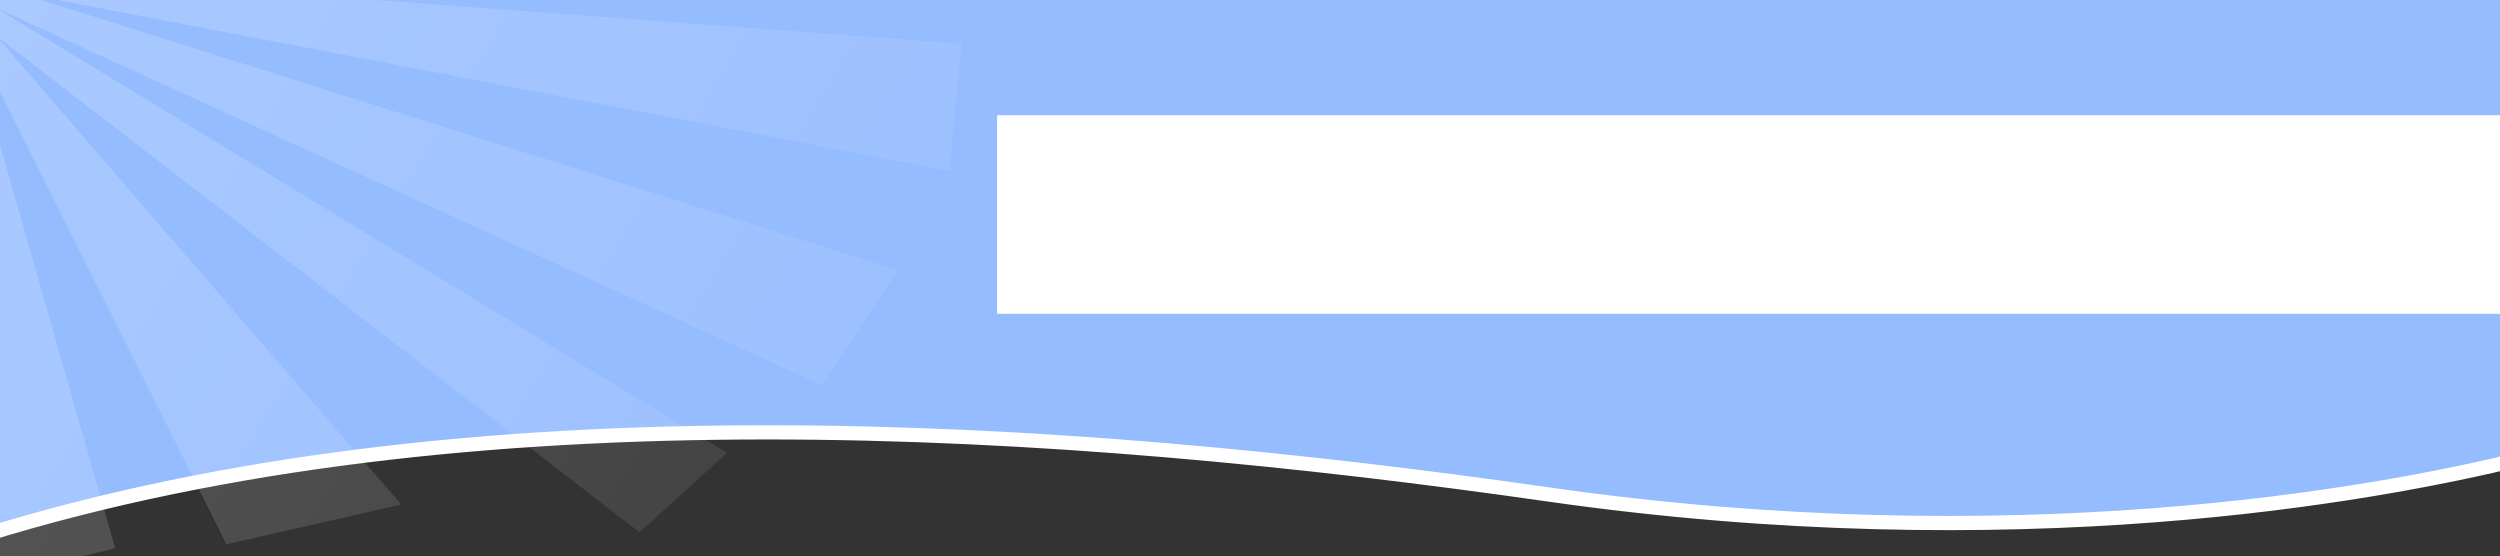 <?xml version="1.0" encoding="UTF-8" standalone="no"?>
<!-- Created with Inkscape (http://www.inkscape.org/) -->
<svg
   xmlns:dc="http://purl.org/dc/elements/1.1/"
   xmlns:cc="http://web.resource.org/cc/"
   xmlns:rdf="http://www.w3.org/1999/02/22-rdf-syntax-ns#"
   xmlns:svg="http://www.w3.org/2000/svg"
   xmlns="http://www.w3.org/2000/svg"
   xmlns:xlink="http://www.w3.org/1999/xlink"
   xmlns:sodipodi="http://sodipodi.sourceforge.net/DTD/sodipodi-0.dtd"
   xmlns:inkscape="http://www.inkscape.org/namespaces/inkscape"
   width="899"
   height="200"
   id="svg2"
   sodipodi:version="0.32"
   inkscape:version="0.45.1"
   version="1.0"
   inkscape:export-filename="/home/skill3r/Sites/villa-bonaire/public/images/header.png"
   inkscape:export-xdpi="90"
   inkscape:export-ydpi="90"
   sodipodi:docbase="/home/skill3r/Sites/villa-bonaire/public/images"
   sodipodi:docname="header.svg"
   inkscape:output_extension="org.inkscape.output.svg.inkscape">
  <rect width="100%" height="100%" fill="#333333" stroke="none"/>
  <defs
     id="defs4">
    <linearGradient
       inkscape:collect="always"
       id="linearGradient10911">
      <stop
         style="stop-color:#ffffff;stop-opacity:1;"
         offset="0"
         id="stop10913" />
      <stop
         style="stop-color:#ffffff;stop-opacity:0;"
         offset="1"
         id="stop10915" />
    </linearGradient>
    <linearGradient
       inkscape:collect="always"
       xlink:href="#linearGradient10911"
       id="linearGradient10917"
       x1="-190"
       y1="-138.571"
       x2="472.857"
       y2="261.429"
       gradientUnits="userSpaceOnUse" />
  </defs>
  <sodipodi:namedview
     id="base"
     pagecolor="#ffffff"
     bordercolor="#666666"
     borderopacity="1.0"
     gridtolerance="10000"
     guidetolerance="10"
     objecttolerance="10"
     inkscape:pageopacity="0.0"
     inkscape:pageshadow="2"
     inkscape:zoom="0.7"
     inkscape:cx="492.35351"
     inkscape:cy="62.857143"
     inkscape:document-units="px"
     inkscape:current-layer="layer1"
     width="899px"
     height="200px"
     inkscape:window-width="910"
     inkscape:window-height="627"
     inkscape:window-x="0"
     inkscape:window-y="24" />
  <g
     inkscape:label="Layer 1"
     inkscape:groupmode="layer"
     id="layer1">
    <path
       style="fill:#95bcff;fill-opacity:1;stroke:#ffffff;stroke-width:5.108;stroke-miterlimit:4;stroke-dasharray:none;stroke-opacity:1"
       d="M -5.66,-5.379 L -5.66,192.415 C 168.496,138.512 381.455,152.702 556.631,177.781 C 724.079,201.753 853.15,178.172 907.089,164.917 L 907.089,-5.379 L -5.66,-5.379 z "
       id="rect2162" />
    <flowRoot
       xml:space="preserve"
       id="flowRoot3134"
       transform="translate(215.714,-21.429)"
       inkscape:export-filename="/home/skill3r/Sites/villa-bonaire/public/images/header.png"
       inkscape:export-xdpi="196.02"
       inkscape:export-ydpi="196.02"
       style="fill:#ffffff"><flowRegion
         id="flowRegion3136"><rect
           id="rect3138"
           width="897.143"
           height="71.429"
           x="142.857"
           y="62.857"
           style="fill:#ffffff" /></flowRegion><flowPara
         id="flowPara3140"
         style="font-size:48px;fill:#ffffff;font-family:Purisa">www.villa-bonaire.nl</flowPara></flowRoot>    <path
       style="fill:url(#linearGradient10917);fill-rule:evenodd;stroke:none;stroke-width:1px;stroke-linecap:butt;stroke-linejoin:miter;stroke-opacity:1;fill-opacity:1.0;opacity:0.275"
       d="M -12.857,7.143 L 81.429,195.714 L 144.286,181.429 L -1.429,12.857 L 230,191.429 L 261.429,162.857 L -1.429,2.857 L 295.714,138.571 L 322.857,97.143 L 5.714,-2.857 L 341.429,61.429 L 345.714,15.714 L -37.143,-12.857 L -35.714,24.286 L -41.429,217.143 L 41.429,197.143 L -12.857,7.143 z "
       id="path7033"
       sodipodi:nodetypes="ccccccccccccccccc" />
  </g>
</svg>
